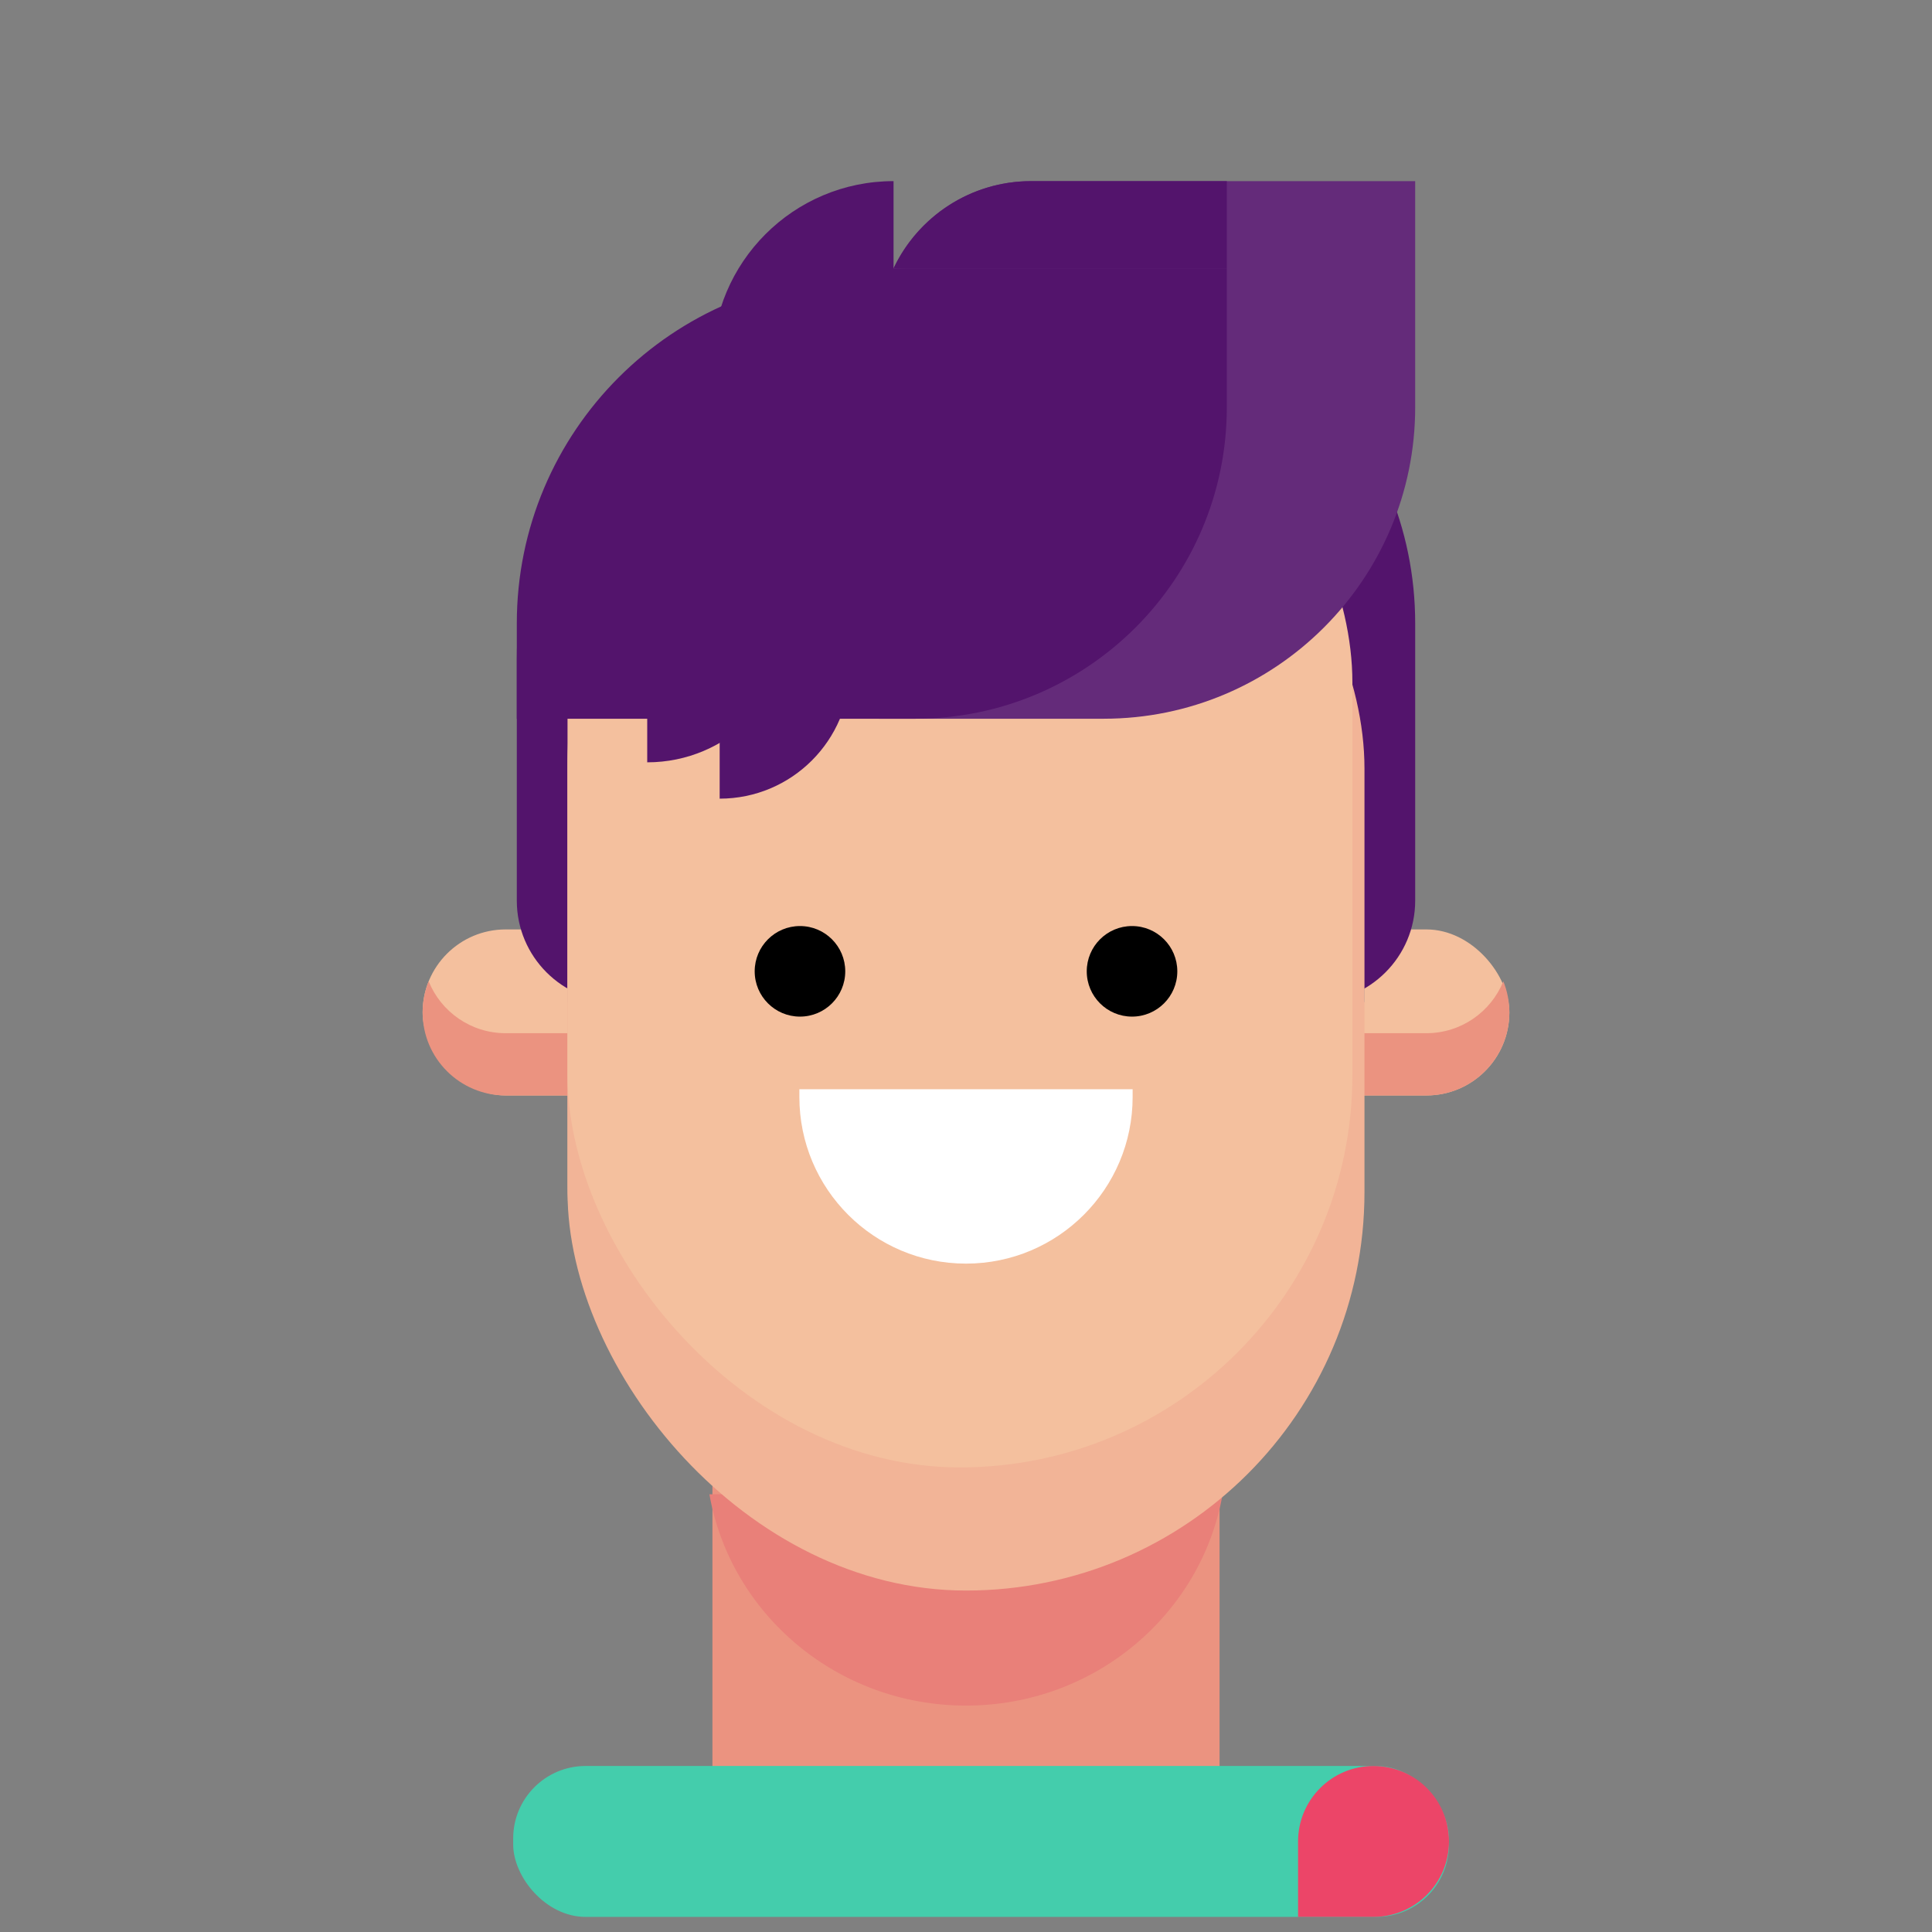 <?xml version="1.0" encoding="UTF-8"?>
<svg width="180px" height="180px" viewBox="0 0 128 128" version="1.1" xmlns="http://www.w3.org/2000/svg" xmlns:xlink="http://www.w3.org/1999/xlink">
    <rect x="0" y="0" width="128" height="128" fill="#808080" stroke="none"/>
    <!-- Generator: Sketch 52.4 (67378) - http://www.bohemiancoding.com/sketch -->
    <title>personage-anycomment-cvet-avatar</title>
    <desc>Created with Sketch.</desc>
    <g id="personage-anycomment-cvet-avatar" stroke="none" stroke-width="1" fill="none" fill-rule="evenodd">
        <g id="Group-2-Copy-6" transform="translate(28, 12)">
            <g id="Group-7" transform="translate(0, 49.577)">
                <rect id="Rectangle-Copy-10" fill="#F4C09E" x="0" y="0" width="72" height="11" rx="5.5"></rect>
                <path d="M71.6,3.438 C71.858,4.074 72,4.771 72,5.5 C72,8.538 69.538,11 66.5,11 L5.5,11 C2.462,11 3.71994563e-16,8.538 0,5.5 C-8.9321948e-17,4.771 0.142,4.074 0.4,3.438 C1.216,5.453 3.192,6.875 5.5,6.875 L66.5,6.875 C68.808,6.875 70.784,5.453 71.6,3.438 Z" id="Combined-Shape" fill="#EB9380"></path>
            </g>
            <path d="M9.85,54.14 L62.15,54.14 L62.15,34.424 L16.8,34.424 C12.962,34.424 9.85,37.536 9.85,41.374 L9.85,54.14 Z" id="Rectangle" stroke="#979797" stroke-width="0.5"></path>
            <path d="M29.28,6.257 L42.72,6.257 C55.445,6.257 65.76,16.573 65.76,29.297 L65.76,47.67 C65.76,51.381 62.751,54.39 59.04,54.39 L12.96,54.39 C9.249,54.39 6.24,51.381 6.24,47.67 L6.24,29.297 C6.24,16.573 16.555,6.257 29.28,6.257 Z" id="Rectangle" fill="#53146C"></path>
            <rect id="Rectangle" fill="#EB9380" x="19.2" y="86.12" width="33.6" height="23.104"></rect>
            <path d="M19,87 L53,87 C51.597,94.952 44.52,101 36,101 C27.48,101 20.403,94.952 19,87 Z" id="Combined-Shape" fill="#E98079"></path>
            <rect id="Rectangle" fill="#F2B497" x="9.6" y="12.515" width="52.8" height="80.863" rx="26.4"></rect>
            <rect id="Rectangle-Copy-3" fill="#F2B497" x="9.6" y="12.515" width="52" height="80" rx="26"></rect>
            <rect id="Rectangle-Copy-29" fill="#F4C09E" x="9.6" y="7.22" width="52" height="78" rx="26"></rect>
            <path d="M47.04,60.166 L47.04,60.678 C47.04,66.775 42.097,71.718 36,71.718 C29.903,71.718 24.96,66.775 24.96,60.678 L24.96,60.166 L47.04,60.166 Z" id="Combined-Shape-Copy-5" fill="#FFFFFF"></path>
            <circle id="Oval-Copy-6" fill="#000000" cx="25" cy="52.353" r="3"></circle>
            <path d="M40.32,0 L65.76,0 L65.76,14.978 C65.76,26.377 56.519,35.618 45.12,35.618 L30.24,35.618 L30.24,10.08 C30.24,4.513 34.753,2.79900371e-15 40.32,1.77635684e-15 Z" id="Rectangle" fill="#642B7A"></path>
            <path d="M53.28,0 L53.28,5.776 L31.202,5.776 C32.817,2.362 36.293,2.51616321e-15 40.32,1.77635684e-15 L53.28,0 Z" id="Combined-Shape" fill="#53146C"></path>
            <path d="M32.16,5.776 L53.28,5.776 L53.28,14.978 C53.28,26.377 44.039,35.618 32.64,35.618 L6.24,35.618 L6.24,31.696 C6.24,17.381 17.845,5.776 32.16,5.776 Z" id="Rectangle-Copy-39" fill="#53146C"></path>
            <rect id="Rectangle-Copy-13" fill="#44CDAC" x="6" y="105" width="62" height="10" rx="4.8"></rect>
            <path d="M58,110 C58,107.239 60.239,105 63,105 C65.761,105 68,107.239 68,110 C68,112.761 65.761,115 63,115 L58,115 L58,110 Z" id="logotype-for-admin-copy-2" fill="#EC4568"></path>
            <path d="M31.2,0 L31.2,12.033 L19.2,12.033 L19.2,12 C19.2,5.373 24.573,1.21743675e-15 31.2,0 Z" id="Rectangle" fill="#53146C"></path>
            <path d="M24.48,28.88 L24.48,38.506 L14.88,38.506 L14.88,38.48 C14.88,33.178 19.178,28.88 24.48,28.88 Z" id="Rectangle-Copy-34" fill="#53146C" transform="translate(19.68, 33.693) scale(-1, -1) translate(-19.68, -33.693) "></path>
            <path d="M28.32,32.249 L28.32,40.913 L19.68,40.913 L19.68,40.889 C19.68,36.117 23.548,32.249 28.32,32.249 Z" id="Rectangle-Copy-33" fill="#53146C" transform="translate(24, 36.581) scale(-1, -1) translate(-24, -36.581) "></path>
            <circle id="Oval-Copy-9" fill="#000000" cx="47" cy="52.353" r="3"></circle>
        </g>
    </g>
</svg>